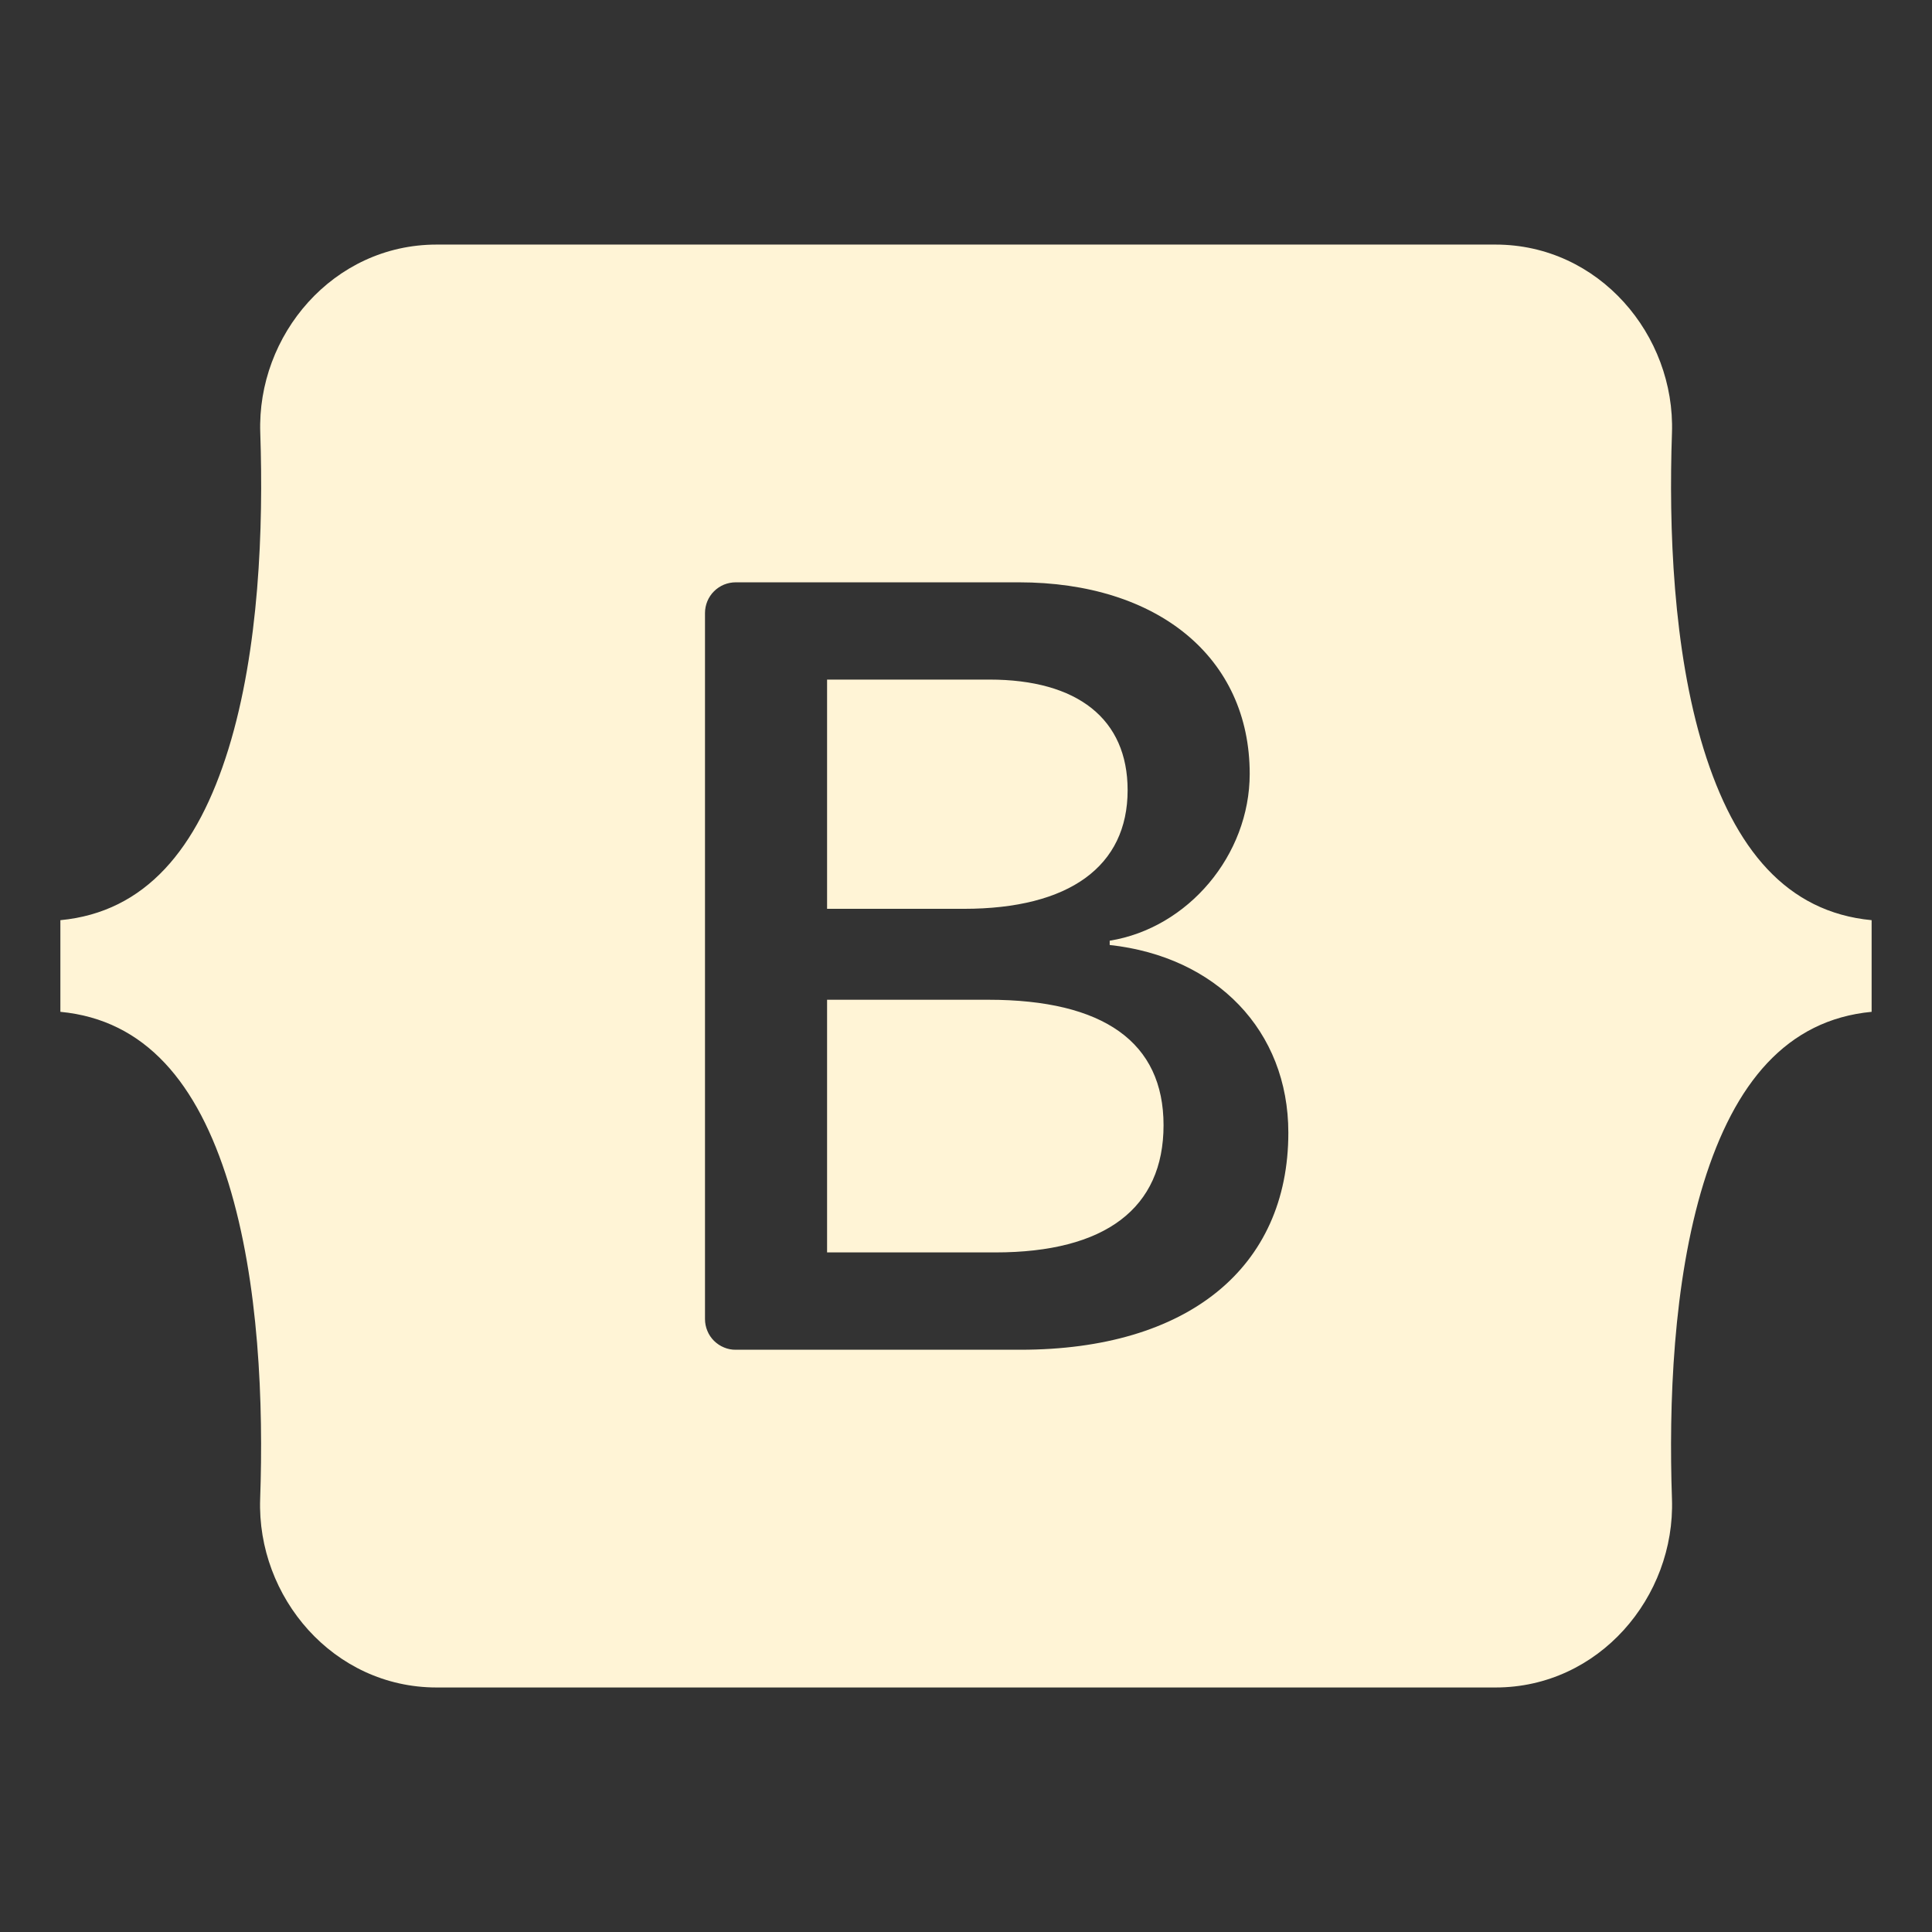 <svg width="32" height="32" viewBox="0 0 32 32" fill="none" xmlns="http://www.w3.org/2000/svg">
<rect x="0" y="0" width="32" height="32" fill="#333333" stroke="none"/>
<path d="M7.231 4.051C5.519 4.051 4.253 5.549 4.311 7.173C4.364 8.735 4.293 10.757 3.784 12.405C3.273 14.059 2.411 15.107 1 15.241V16.759C2.411 16.893 3.273 17.941 3.784 19.595C4.293 21.244 4.364 23.265 4.309 24.827C4.253 26.451 5.519 27.95 7.232 27.95H24.771C26.483 27.95 27.749 26.451 27.693 24.827C27.639 23.265 27.709 21.244 28.217 19.595C28.729 17.941 29.591 16.893 31 16.759V15.241C29.589 15.107 28.729 14.059 28.217 12.405C27.709 10.757 27.639 8.735 27.693 7.173C27.749 5.549 26.483 4.051 24.771 4.051H7.231ZM21.339 18.761C21.339 20.999 19.671 22.356 16.901 22.356H12.187C12.12 22.357 12.053 22.344 11.992 22.318C11.93 22.293 11.874 22.255 11.826 22.208C11.779 22.161 11.741 22.105 11.716 22.043C11.69 21.981 11.677 21.915 11.677 21.848V10.152C11.677 10.085 11.691 10.019 11.716 9.958C11.742 9.896 11.779 9.84 11.827 9.793C11.874 9.746 11.93 9.709 11.992 9.683C12.054 9.658 12.12 9.645 12.187 9.645H16.873C19.183 9.645 20.699 10.895 20.699 12.816C20.699 14.163 19.679 15.371 18.38 15.581V15.652C20.148 15.845 21.339 17.071 21.339 18.761ZM16.387 11.256H13.699V15.053H15.963C17.713 15.053 18.677 14.348 18.677 13.088C18.677 11.908 17.848 11.256 16.387 11.256ZM13.699 16.559V20.744H16.485C18.308 20.744 19.272 20.012 19.272 18.637C19.272 17.264 18.281 16.559 16.368 16.559H13.699Z" fill="#FFF4D6"/>
</svg>
